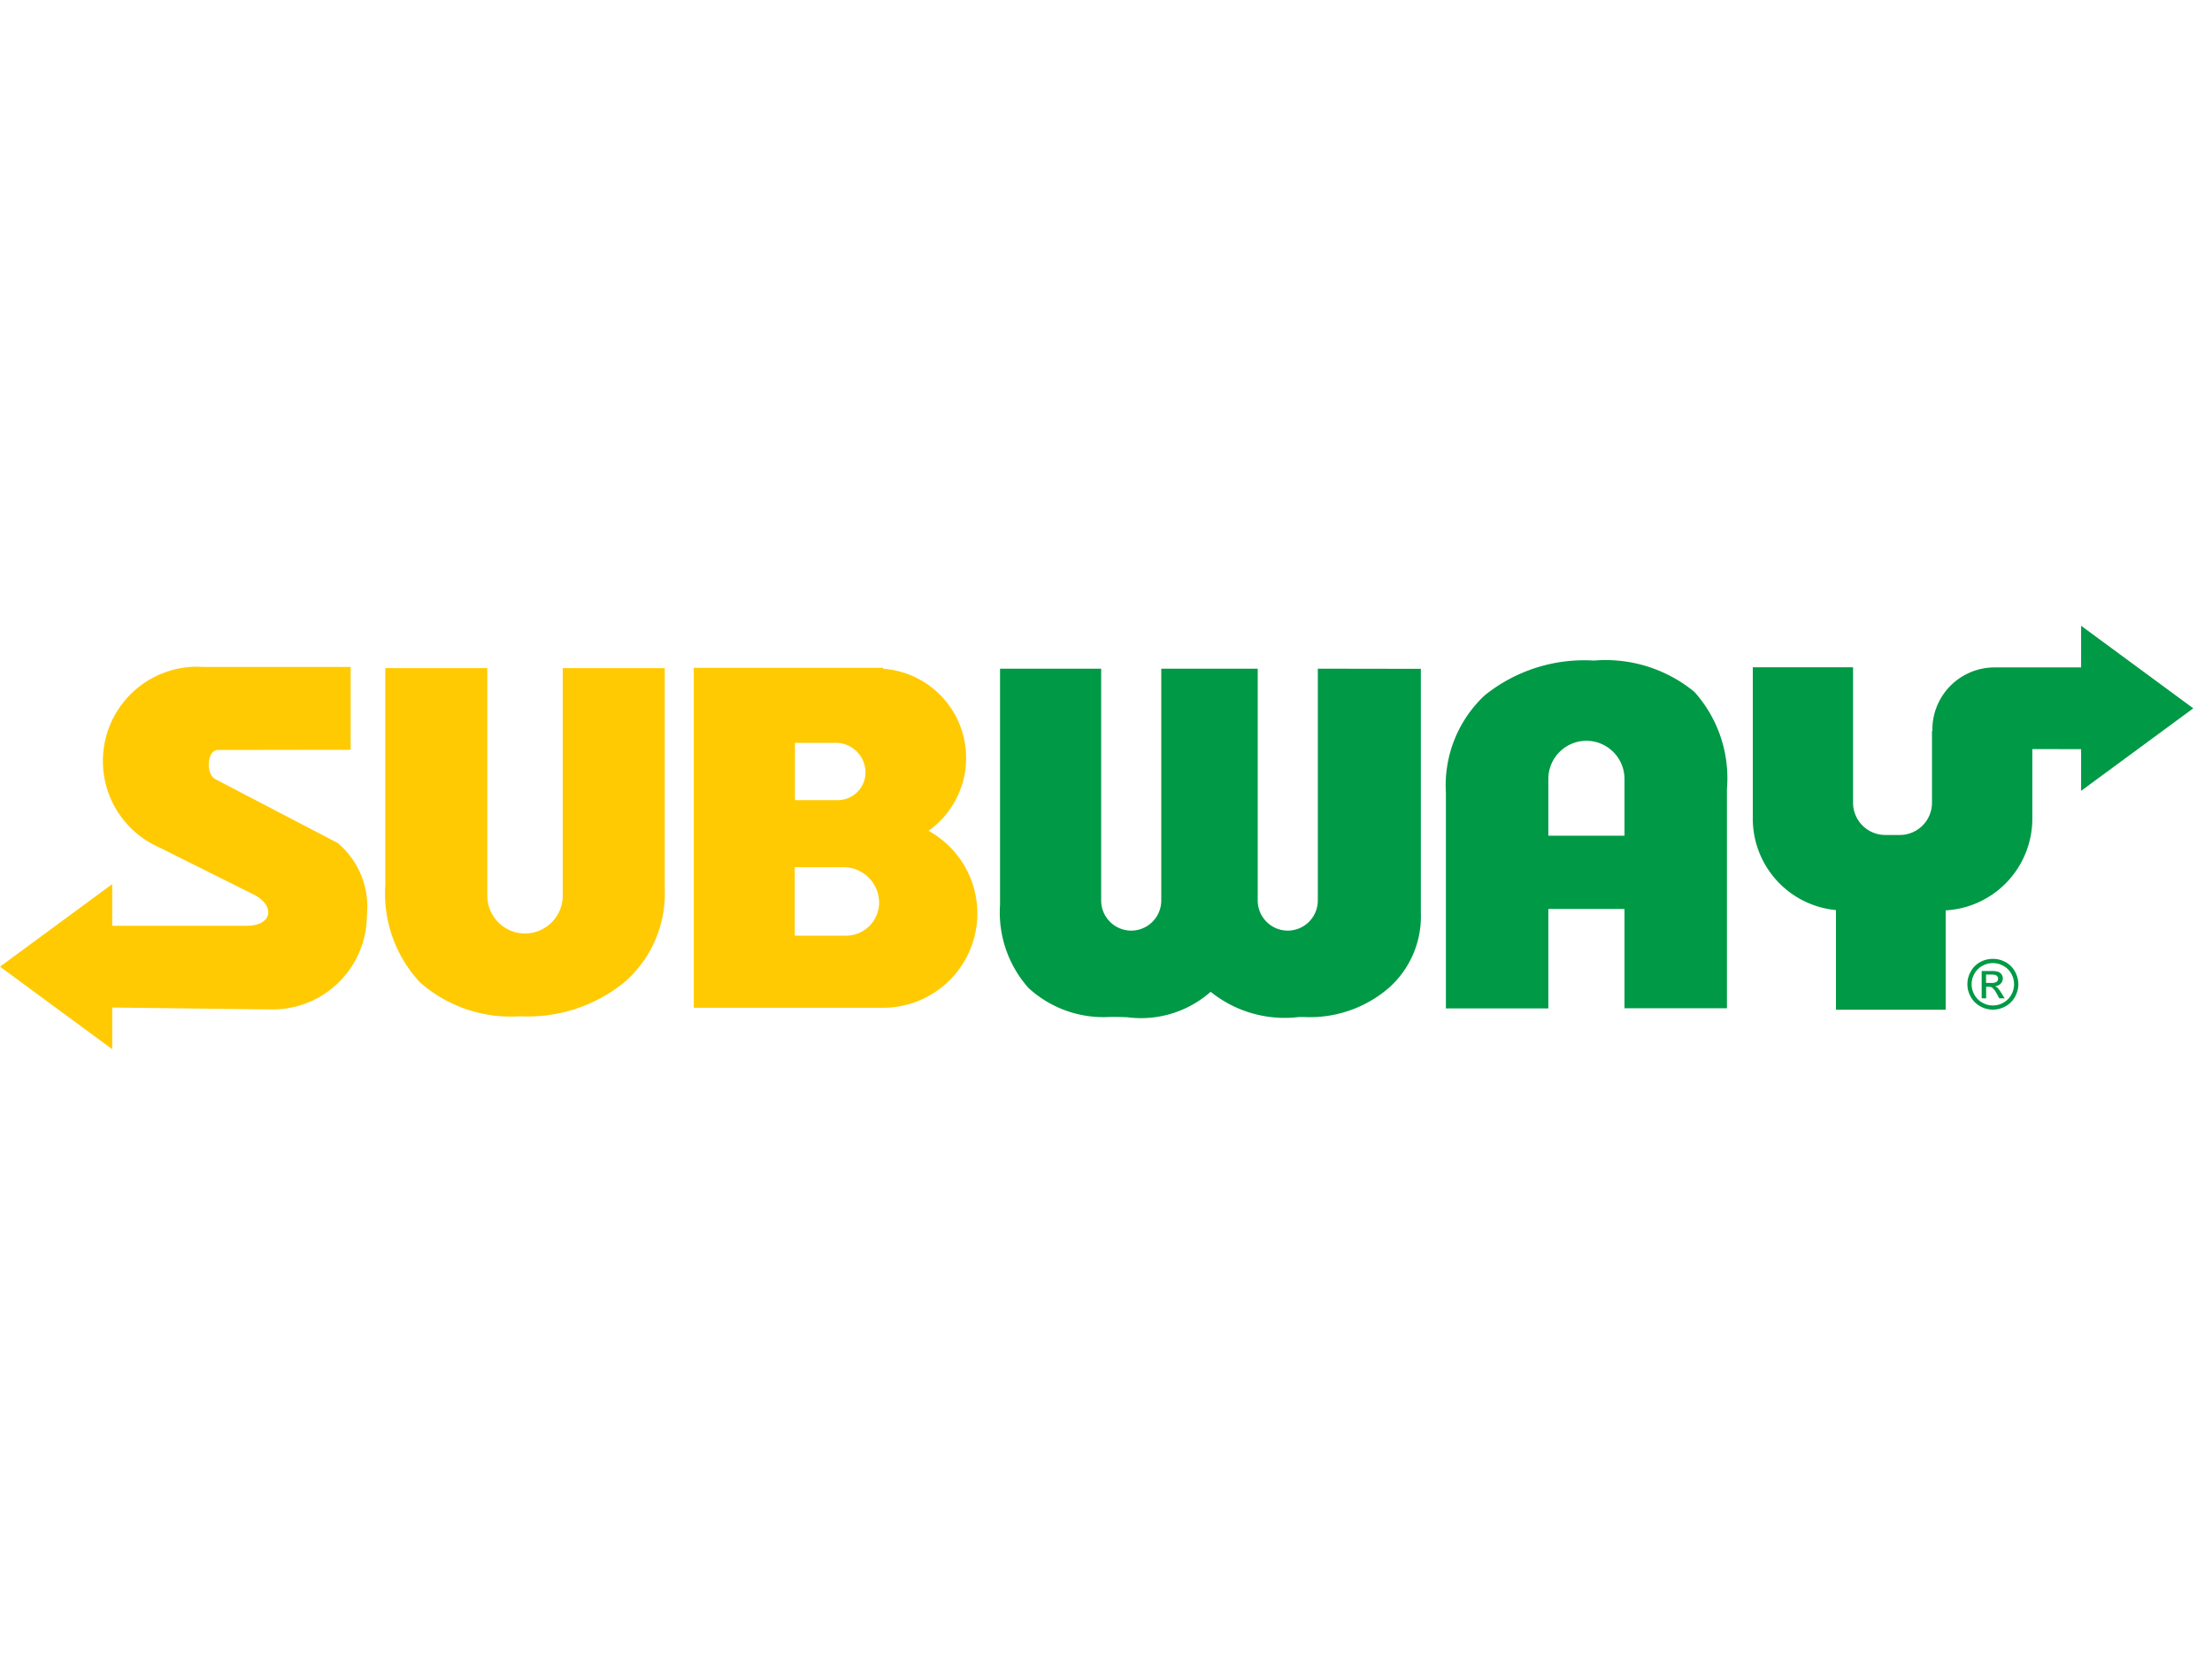<svg xmlns="http://www.w3.org/2000/svg" xmlns:xlink="http://www.w3.org/1999/xlink" width="70" height="53" viewBox="0 0 70 53">
  <defs>
    <clipPath id="clip-path">
      <rect id="Retângulo_4427" data-name="Retângulo 4427" width="70" height="53" rx="4" transform="translate(8 18)" fill="#782ffa"/>
    </clipPath>
  </defs>
  <g id="Grupo_de_máscara_79" data-name="Grupo de máscara 79" transform="translate(-8 -18)" clip-path="url(#clip-path)">
    <g id="Grupo_11118" data-name="Grupo 11118" transform="translate(-466.684 -400.468)">
      <path id="Caminho_23444" data-name="Caminho 23444" d="M481.58,459.075l4.2-.006v-2.622h-4.66c-.065,0-.131-.007-.2-.007a2.985,2.985,0,0,0-1.2,5.716l2.989,1.492c.7.351.59.99-.206.99h-4.268V463.32l-1.775,1.306-1.775,1.306,1.775,1.306,1.775,1.306v-1.319l5.075.061a2.984,2.984,0,0,0,2.984-2.984,2.631,2.631,0,0,0-.926-2.285L481.5,460c-.311-.162-.269-.926.082-.926Zm14.141-2.589v6.968a3.733,3.733,0,0,1-1.25,2.948,4.839,4.839,0,0,1-3.327,1.1,4.347,4.347,0,0,1-3.167-1.071,4.119,4.119,0,0,1-1.1-3.082v-6.865h3.227v7.205a1.2,1.2,0,0,0,1.194,1.194h0a1.2,1.2,0,0,0,1.194-1.194v-7.205Zm6.908,10.747a2.985,2.985,0,0,0,1.438-5.6,2.829,2.829,0,0,0-1.437-5.128v-.029h-5.991v10.758Zm-2.794-4.448h1.548a1.124,1.124,0,0,1,1.121,1.121h0a1.049,1.049,0,0,1-1.046,1.046h-1.623v-2.167Zm0-3.936h1.3a.941.941,0,0,1,.938.938h0a.878.878,0,0,1-.875.875h-1.358v-1.813Z" transform="translate(0 -16.875)" fill="#ffca01"/>
      <path id="Caminho_23445" data-name="Caminho 23445" d="M949.795,442.172v2.211a2.906,2.906,0,0,1-2.742,2.893v3.144h-3.472v-3.153a2.907,2.907,0,0,1-2.632-2.884v-4.8h3.173v4.29a1.02,1.02,0,0,0,1.017,1.017h.464a1.02,1.02,0,0,0,1.017-1.017V441.6h.012c0-.015,0-.029,0-.044a1.968,1.968,0,0,1,1.968-1.968h2.739v-1.318l1.775,1.306,1.775,1.306-1.775,1.306-1.775,1.306v-1.319Zm-15.316,8.206h-3.242v-6.833a3.9,3.9,0,0,1,1.229-3.074,5.027,5.027,0,0,1,3.459-1.1,4.425,4.425,0,0,1,3.178.993,4.086,4.086,0,0,1,1.028,3.066v6.943h-3.242v-3.142h-2.41v3.142Zm2.41-5.464v-1.8a1.209,1.209,0,0,0-1.205-1.205h0a1.209,1.209,0,0,0-1.205,1.205v1.8Zm-6.444-5.281v7.738a3.02,3.02,0,0,1-1.022,2.365,3.822,3.822,0,0,1-2.646.916c-.068,0-.136,0-.2,0a3.733,3.733,0,0,1-2.784-.8,3.326,3.326,0,0,1-2.635.806c-.168-.007-.345-.011-.53-.011a3.507,3.507,0,0,1-2.6-.916,3.594,3.594,0,0,1-.9-2.631v-7.472h3.2v7.338a.954.954,0,0,0,.951.951h0a.954.954,0,0,0,.951-.951v-7.338h3.052v7.338a.954.954,0,0,0,.951.951h0a.954.954,0,0,0,.951-.951v-7.338Zm18.1,9.178a.823.823,0,0,1,.4.1.738.738,0,0,1,.3.3.82.82,0,0,1,.108.4.811.811,0,0,1-.106.4.743.743,0,0,1-.3.3.807.807,0,0,1-.8,0,.747.747,0,0,1-.3-.3.8.8,0,0,1,0-.8.744.744,0,0,1,.3-.3.823.823,0,0,1,.4-.1Zm0,.133a.686.686,0,0,0-.33.087.621.621,0,0,0-.251.248.667.667,0,0,0,0,.669.63.63,0,0,0,.249.248.669.669,0,0,0,.667,0,.627.627,0,0,0,.248-.248.671.671,0,0,0,0-.669.617.617,0,0,0-.251-.248.686.686,0,0,0-.329-.087Zm-.353,1.114v-.863h.3a.723.723,0,0,1,.221.024.213.213,0,0,1,.109.084.221.221,0,0,1,.04.126.228.228,0,0,1-.068.165.268.268,0,0,1-.18.079.231.231,0,0,1,.073.046.973.973,0,0,1,.128.171l.105.169h-.169l-.077-.136a.692.692,0,0,0-.146-.2.178.178,0,0,0-.112-.029h-.082v.366Zm.14-.486h.169a.274.274,0,0,0,.166-.036.117.117,0,0,0,.044-.1.115.115,0,0,0-.022-.068.125.125,0,0,0-.059-.045.447.447,0,0,0-.14-.015h-.159v.259Z" transform="translate(-410.797)" fill="#009945" fill-rule="evenodd"/>
    </g>
  </g>
</svg>
